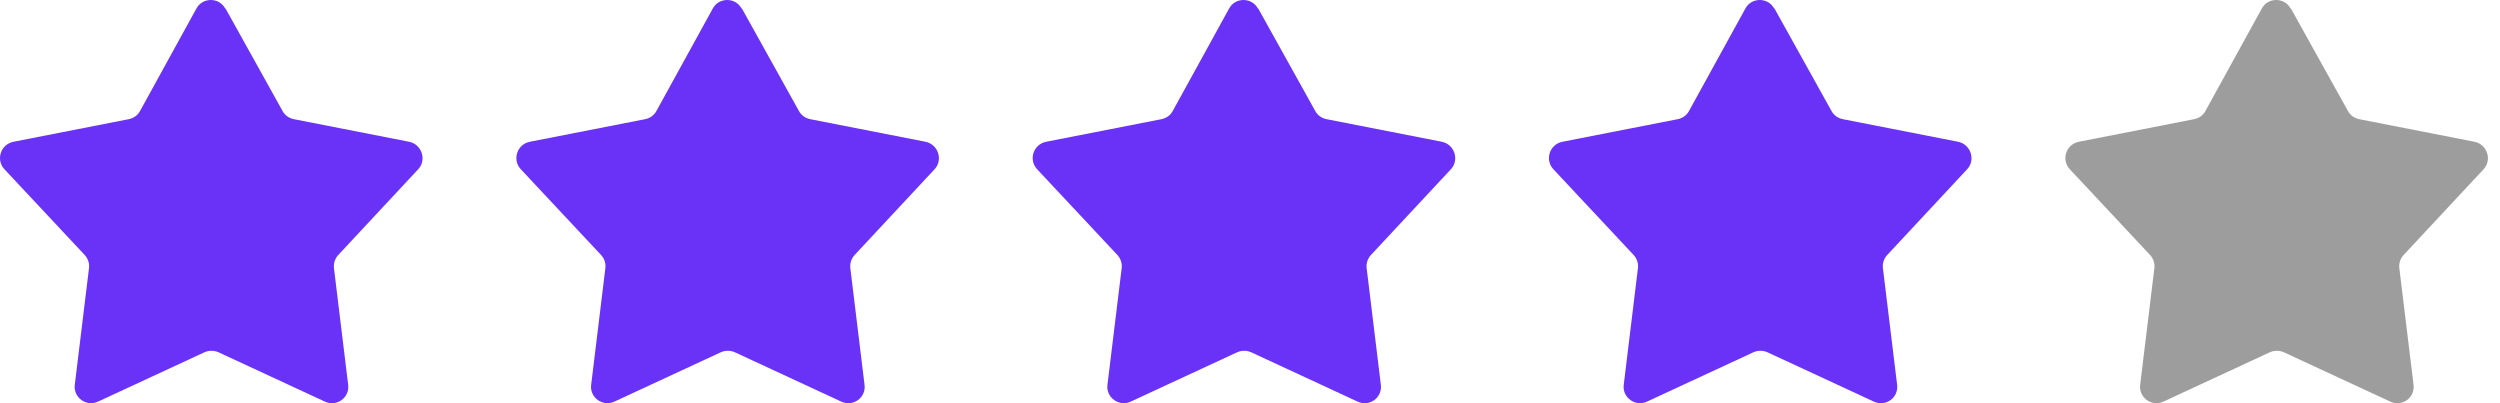 <svg width="93" height="15" viewBox="0 0 93 15" fill="none" xmlns="http://www.w3.org/2000/svg">
<path d="M8.389 0.315L10.514 4.134C10.598 4.29 10.755 4.398 10.935 4.434L15.221 5.274C15.69 5.37 15.882 5.947 15.558 6.295L12.58 9.489C12.46 9.621 12.4 9.801 12.424 9.981L12.952 14.316C13.012 14.796 12.52 15.145 12.087 14.94L8.125 13.103C7.957 13.031 7.777 13.031 7.609 13.103L3.646 14.94C3.214 15.145 2.721 14.784 2.782 14.316L3.31 9.981C3.334 9.801 3.274 9.621 3.154 9.489L0.164 6.295C-0.16 5.947 0.02 5.37 0.5 5.274L4.787 4.434C4.967 4.398 5.123 4.29 5.207 4.134L7.308 0.315C7.537 -0.105 8.149 -0.105 8.377 0.315H8.389Z" fill="#6A31F7"/>
<path d="M27.598 0.315L29.723 4.134C29.807 4.29 29.963 4.398 30.144 4.434L34.43 5.274C34.899 5.37 35.091 5.947 34.767 6.295L31.789 9.489C31.669 9.621 31.609 9.801 31.633 9.981L32.161 14.316C32.221 14.796 31.729 15.145 31.296 14.94L27.334 13.103C27.166 13.031 26.986 13.031 26.817 13.103L22.855 14.94C22.423 15.145 21.93 14.784 21.991 14.316L22.519 9.981C22.543 9.801 22.483 9.621 22.363 9.489L19.373 6.295C19.049 5.947 19.229 5.37 19.709 5.274L23.996 4.434C24.176 4.398 24.332 4.29 24.416 4.134L26.517 0.315C26.745 -0.105 27.358 -0.105 27.586 0.315H27.598Z" fill="#6A31F7"/>
<path d="M46.805 0.315L48.93 4.134C49.014 4.29 49.171 4.398 49.351 4.434L53.637 5.274C54.106 5.37 54.298 5.947 53.974 6.295L50.996 9.489C50.876 9.621 50.816 9.801 50.84 9.981L51.368 14.316C51.428 14.796 50.936 15.145 50.503 14.94L46.541 13.103C46.373 13.031 46.193 13.031 46.025 13.103L42.062 14.94C41.63 15.145 41.138 14.784 41.197 14.316L41.726 9.981C41.75 9.801 41.69 9.621 41.57 9.489L38.58 6.295C38.256 5.947 38.436 5.37 38.916 5.274L43.203 4.434C43.383 4.398 43.539 4.29 43.623 4.134L45.724 0.315C45.953 -0.105 46.565 -0.105 46.793 0.315H46.805Z" fill="#6A31F7"/>
<path d="M66.01 0.315L68.135 4.134C68.219 4.29 68.376 4.398 68.556 4.434L72.843 5.274C73.311 5.37 73.503 5.947 73.179 6.295L70.201 9.489C70.081 9.621 70.021 9.801 70.045 9.981L70.573 14.316C70.633 14.796 70.141 15.145 69.709 14.94L65.746 13.103C65.578 13.031 65.398 13.031 65.23 13.103L61.267 14.94C60.835 15.145 60.343 14.784 60.403 14.316L60.931 9.981C60.955 9.801 60.895 9.621 60.775 9.489L57.785 6.295C57.461 5.947 57.641 5.37 58.121 5.274L62.408 4.434C62.588 4.398 62.744 4.29 62.828 4.134L64.93 0.315C65.158 -0.105 65.77 -0.105 65.998 0.315H66.01Z" fill="#6A31F7"/>
<path d="M85.221 0.315L87.346 4.134C87.43 4.29 87.587 4.398 87.767 4.434L92.053 5.274C92.522 5.37 92.714 5.947 92.39 6.295L89.412 9.489C89.292 9.621 89.232 9.801 89.256 9.981L89.784 14.316C89.844 14.796 89.352 15.145 88.919 14.94L84.957 13.103C84.789 13.031 84.609 13.031 84.441 13.103L80.478 14.94C80.046 15.145 79.553 14.784 79.614 14.316L80.142 9.981C80.166 9.801 80.106 9.621 79.986 9.489L76.996 6.295C76.672 5.947 76.852 5.37 77.332 5.274L81.619 4.434C81.799 4.398 81.955 4.29 82.039 4.134L84.14 0.315C84.368 -0.105 84.981 -0.105 85.209 0.315H85.221Z" fill="#9E9D9D"/>
</svg>
